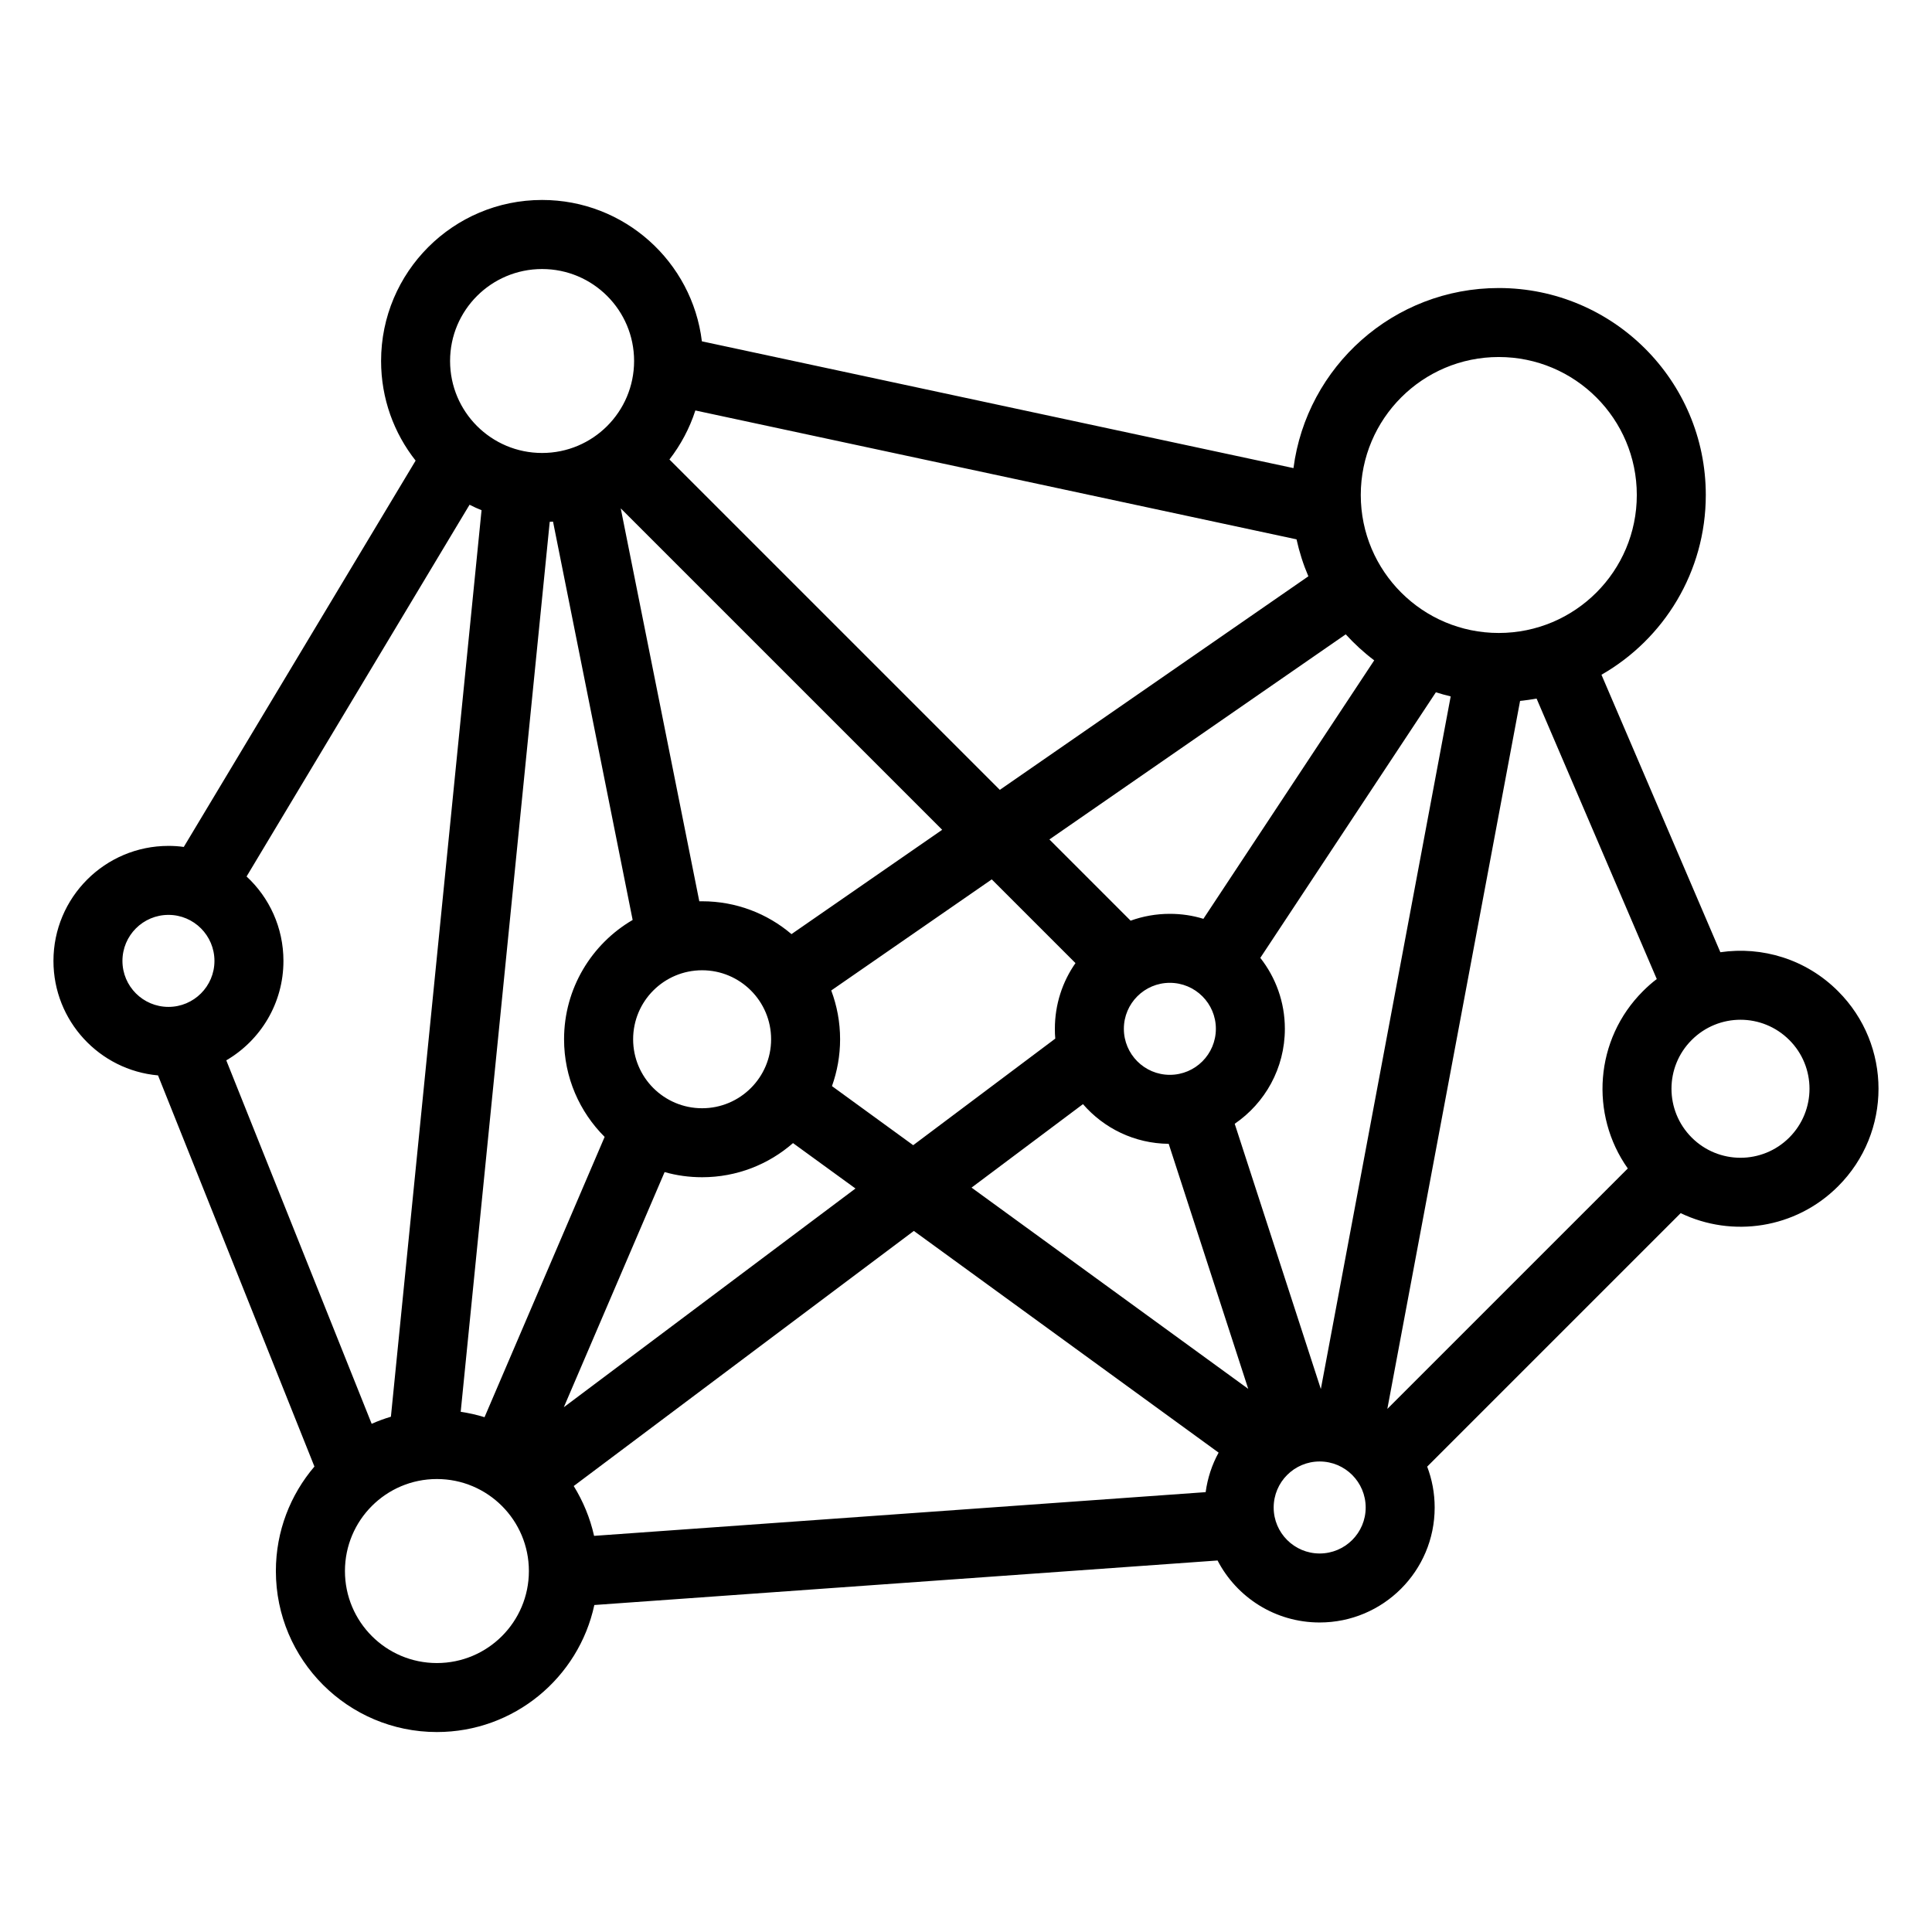 <svg width="24" height="24" viewBox="0 0 24 24" fill="none" xmlns="http://www.w3.org/2000/svg">
<path fill-rule="evenodd" clip-rule="evenodd" d="M7.877 4.484C7.877 5.116 7.365 5.627 6.734 5.627C6.103 5.627 5.591 5.116 5.591 4.484C5.591 3.853 6.103 3.342 6.734 3.342C7.365 3.342 7.877 3.853 7.877 4.484ZM6.829 6.482C6.843 6.482 6.856 6.481 6.87 6.48L7.859 11.428C7.35 11.725 7.007 12.278 7.007 12.91C7.007 13.384 7.2 13.813 7.511 14.123L6.019 17.605C5.923 17.575 5.824 17.553 5.723 17.538L6.829 6.482ZM8.316 5.708C8.456 5.527 8.566 5.322 8.638 5.099L16.106 6.7C16.141 6.859 16.19 7.012 16.253 7.159L12.42 9.812L8.316 5.708ZM8.719 4.24C8.599 3.251 7.756 2.484 6.734 2.484C5.629 2.484 4.734 3.38 4.734 4.484C4.734 4.952 4.894 5.381 5.163 5.722L2.283 10.521C2.221 10.512 2.157 10.508 2.093 10.508C1.304 10.508 0.664 11.148 0.664 11.937C0.664 12.682 1.235 13.294 1.963 13.359L3.906 18.218C3.608 18.567 3.427 19.02 3.427 19.516C3.427 20.62 4.323 21.516 5.427 21.516C6.387 21.516 7.189 20.84 7.383 19.938L15.125 19.385C15.363 19.843 15.841 20.155 16.393 20.155C17.182 20.155 17.822 19.516 17.822 18.727C17.822 18.548 17.789 18.377 17.729 18.219L20.878 15.07C21.516 15.377 22.304 15.266 22.833 14.737C23.503 14.068 23.503 12.982 22.833 12.313C22.435 11.914 21.889 11.753 21.371 11.829L19.894 8.382C20.668 7.939 21.19 7.105 21.19 6.149C21.19 4.729 20.038 3.578 18.618 3.578C17.311 3.578 16.232 4.553 16.068 5.815L8.719 4.24ZM5.833 6.27L3.063 10.888C3.345 11.149 3.521 11.522 3.521 11.937C3.521 12.464 3.236 12.924 2.811 13.172L4.617 17.687C4.694 17.653 4.774 17.623 4.856 17.599L5.982 6.338C5.931 6.318 5.882 6.295 5.833 6.27ZM20.333 6.149C20.333 7.096 19.565 7.863 18.618 7.863C17.672 7.863 16.904 7.096 16.904 6.149C16.904 5.202 17.672 4.435 18.618 4.435C19.565 4.435 20.333 5.202 20.333 6.149ZM18.883 8.707L17.234 17.502L20.221 14.515C19.747 13.846 19.809 12.912 20.409 12.313C20.464 12.258 20.521 12.207 20.581 12.162L19.088 8.678C19.021 8.69 18.952 8.7 18.883 8.707ZM7.38 19.079C7.33 18.856 7.243 18.648 7.127 18.46L11.352 15.291L15.138 18.045C15.056 18.194 15.001 18.36 14.977 18.536L7.38 19.079ZM7.004 17.481L8.256 14.56C8.404 14.602 8.56 14.624 8.722 14.624C9.154 14.624 9.549 14.464 9.851 14.2L10.627 14.764L7.004 17.481ZM11.344 14.226L10.335 13.492C10.4 13.31 10.436 13.114 10.436 12.91C10.436 12.697 10.397 12.493 10.326 12.304L12.32 10.924L13.36 11.964C13.198 12.195 13.104 12.477 13.104 12.78C13.104 12.822 13.105 12.862 13.109 12.902L11.344 14.226ZM14.532 11.352C14.361 11.352 14.197 11.382 14.045 11.437L13.036 10.428L16.717 7.88C16.825 7.998 16.943 8.107 17.071 8.203L14.949 11.414C14.817 11.373 14.677 11.352 14.532 11.352ZM15.961 12.78C15.961 12.448 15.847 12.142 15.656 11.899L17.837 8.6C17.897 8.619 17.959 8.636 18.021 8.651L16.408 17.255L15.338 13.96C15.714 13.703 15.961 13.271 15.961 12.78ZM13.453 13.716C13.712 14.015 14.092 14.205 14.518 14.209L15.506 17.253L12.069 14.753L13.453 13.716ZM11.704 10.308L9.832 11.604C9.533 11.349 9.145 11.196 8.722 11.196C8.71 11.196 8.699 11.196 8.687 11.196L7.711 6.315L11.704 10.308ZM16.393 19.298C16.709 19.298 16.965 19.042 16.965 18.727C16.965 18.411 16.709 18.155 16.393 18.155C16.078 18.155 15.822 18.411 15.822 18.727C15.822 19.042 16.078 19.298 16.393 19.298ZM8.722 13.767C9.195 13.767 9.579 13.383 9.579 12.91C9.579 12.437 9.195 12.053 8.722 12.053C8.248 12.053 7.865 12.437 7.865 12.91C7.865 13.383 8.248 13.767 8.722 13.767ZM2.664 11.937C2.664 12.252 2.408 12.508 2.093 12.508C1.777 12.508 1.521 12.252 1.521 11.937C1.521 11.621 1.777 11.365 2.093 11.365C2.408 11.365 2.664 11.621 2.664 11.937ZM14.532 13.352C14.848 13.352 15.104 13.096 15.104 12.78C15.104 12.465 14.848 12.209 14.532 12.209C14.217 12.209 13.961 12.465 13.961 12.78C13.961 13.096 14.217 13.352 14.532 13.352ZM21.015 14.131C20.68 13.796 20.68 13.253 21.015 12.919C21.35 12.584 21.892 12.584 22.227 12.919C22.562 13.253 22.562 13.796 22.227 14.131C21.892 14.466 21.35 14.466 21.015 14.131ZM5.427 20.659C6.059 20.659 6.57 20.147 6.57 19.516C6.57 18.885 6.059 18.373 5.427 18.373C4.796 18.373 4.285 18.885 4.285 19.516C4.285 20.147 4.796 20.659 5.427 20.659Z" fill="black"/>
</svg>
